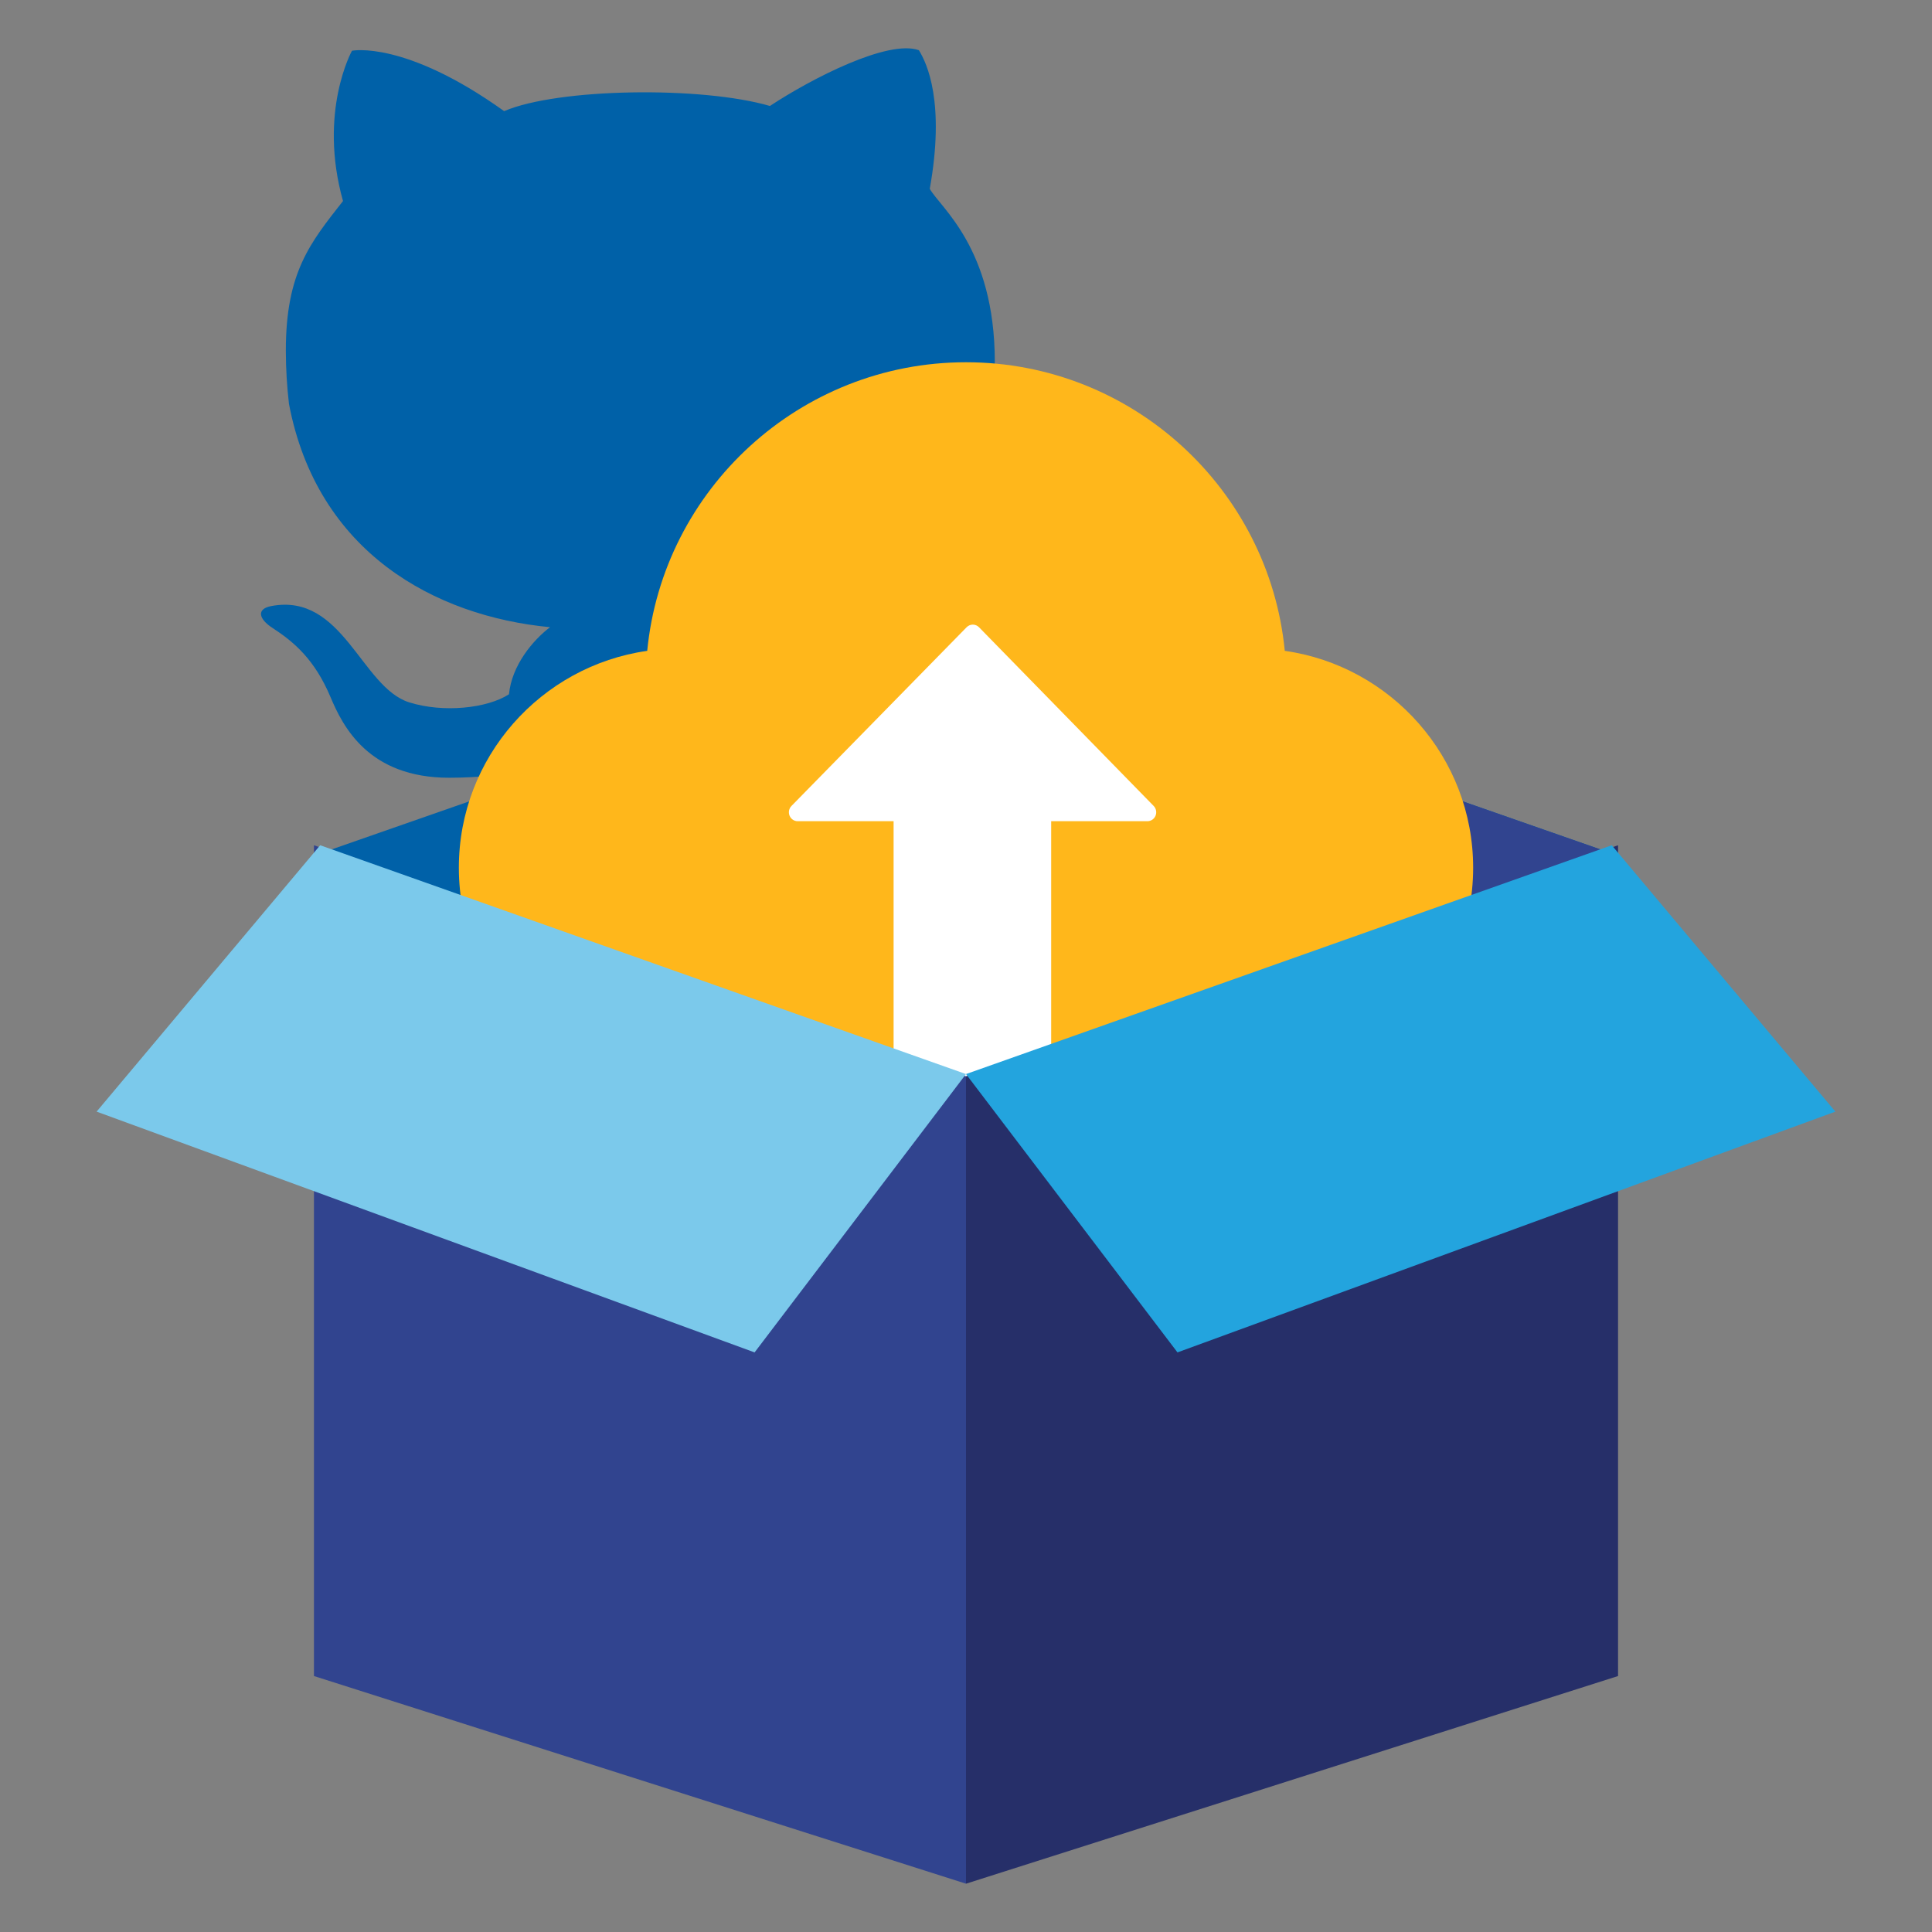 <svg width="80" height="80" viewBox="0 0 80 80" fill="none" xmlns="http://www.w3.org/2000/svg">
<rect x="0" y="0" width="80" height="80" fill="#808080" stroke="none"/>
<path d="M67 35.428L40 26L13 35.428L40 45L67 35.428Z" fill="#0061A8"/>
<path d="M67 35.428L40 26V45L67 35.428Z" fill="#31448F"/>
<path d="M40.942 17.934C41.083 17.042 41.171 16.064 41.193 14.967C41.185 10.263 38.933 8.598 38.5 7.818C39.138 4.254 38.394 2.633 38.048 2.078C36.772 1.625 33.609 3.247 31.881 4.388C29.063 3.564 23.108 3.644 20.875 4.602C16.754 1.651 14.575 2.101 14.575 2.101C14.575 2.101 13.166 4.628 14.203 8.324C12.847 10.051 11.836 11.273 11.836 14.513C11.836 15.289 11.885 16.022 11.966 16.727C13.134 22.866 17.998 25.514 22.776 25.971C22.057 26.517 21.194 27.551 21.075 28.749C20.171 29.333 18.354 29.526 16.941 29.082C14.961 28.456 14.203 24.535 11.237 25.095C10.596 25.215 10.723 25.638 11.279 25.999C12.182 26.585 13.033 27.313 13.689 28.872C14.193 30.068 15.252 32.205 18.601 32.205C19.931 32.205 20.862 32.048 20.862 32.048C20.862 32.048 20.888 35.097 20.888 36.286C20.888 37.655 19.041 38.039 19.041 38.696C19.041 38.957 19.652 38.982 20.143 38.982C21.114 38.982 23.134 38.173 23.134 36.75C23.134 35.62 23.152 31.822 23.152 31.156C23.152 29.703 23.931 29.24 23.931 29.24C23.931 29.24 24.027 36.999 23.744 38.039C23.412 39.263 22.811 39.089 22.811 39.633C22.811 40.446 25.24 39.832 26.046 38.053C26.669 36.664 26.39 29.055 26.39 29.055L27.04 29.041C27.04 29.041 27.047 32.526 27.024 34.118C27.001 35.767 26.831 37.852 27.81 38.836C28.453 39.483 30.423 40.618 30.423 39.581C30.423 38.979 29.044 38.482 29.044 36.853V29.348C29.881 29.348 30.055 31.815 30.055 31.815L30.357 36.398C30.357 36.398 30.156 38.071 32.163 38.769C32.872 39.017 34.388 39.084 34.459 38.668C34.53 38.25 32.634 37.633 32.616 36.338C32.606 35.55 32.651 35.088 32.651 31.659C32.651 28.232 32.191 26.964 30.586 25.953C35.239 25.476 40.071 23.398 40.942 17.934Z" fill="#0061A8"/>
<path d="M53.2 26.95C52.549 20.252 46.877 15 40 15C33.123 15 27.452 20.252 26.8 26.95C22.396 27.575 19 31.364 19 35.93C19 40.931 23.076 45 28.086 45C55.968 45 25.783 45 51.914 45C56.924 45 61 40.931 61 35.93C61 31.364 57.604 27.575 53.2 26.95Z" fill="#FFB71B"/>
<path d="M32.694 33.776C32.751 33.914 32.883 34.004 33.029 34.004H37.002L37.002 46.247C39.004 46.247 40.779 46.247 43.527 46.247L43.527 34.004H47.514C47.66 34.004 47.792 33.914 47.849 33.776C47.905 33.638 47.874 33.479 47.771 33.373L40.539 25.973C40.471 25.904 40.379 25.864 40.282 25.864C40.186 25.864 40.094 25.904 40.026 25.972L32.773 33.373C32.669 33.478 32.638 33.637 32.694 33.776Z" fill="white"/>
<path d="M44.531 46.247H38.012C38.027 48.047 39.483 49.506 41.272 49.506C43.06 49.506 44.516 48.047 44.531 46.247Z" fill="white"/>
<path d="M40 44.566L13 35V69.401L40 78V44.566Z" fill="#31448F"/>
<path d="M67 69.401V35L40 44.566V78L67 69.401Z" fill="#262F69"/>
<path d="M13.258 35L4 46.03L31.246 56L40 44.475L13.258 35Z" fill="#7BC9EB"/>
<path d="M66.74 35L76 46.03L48.757 56L40 44.475L66.74 35Z" fill="#23A4DE"/>
</svg>
